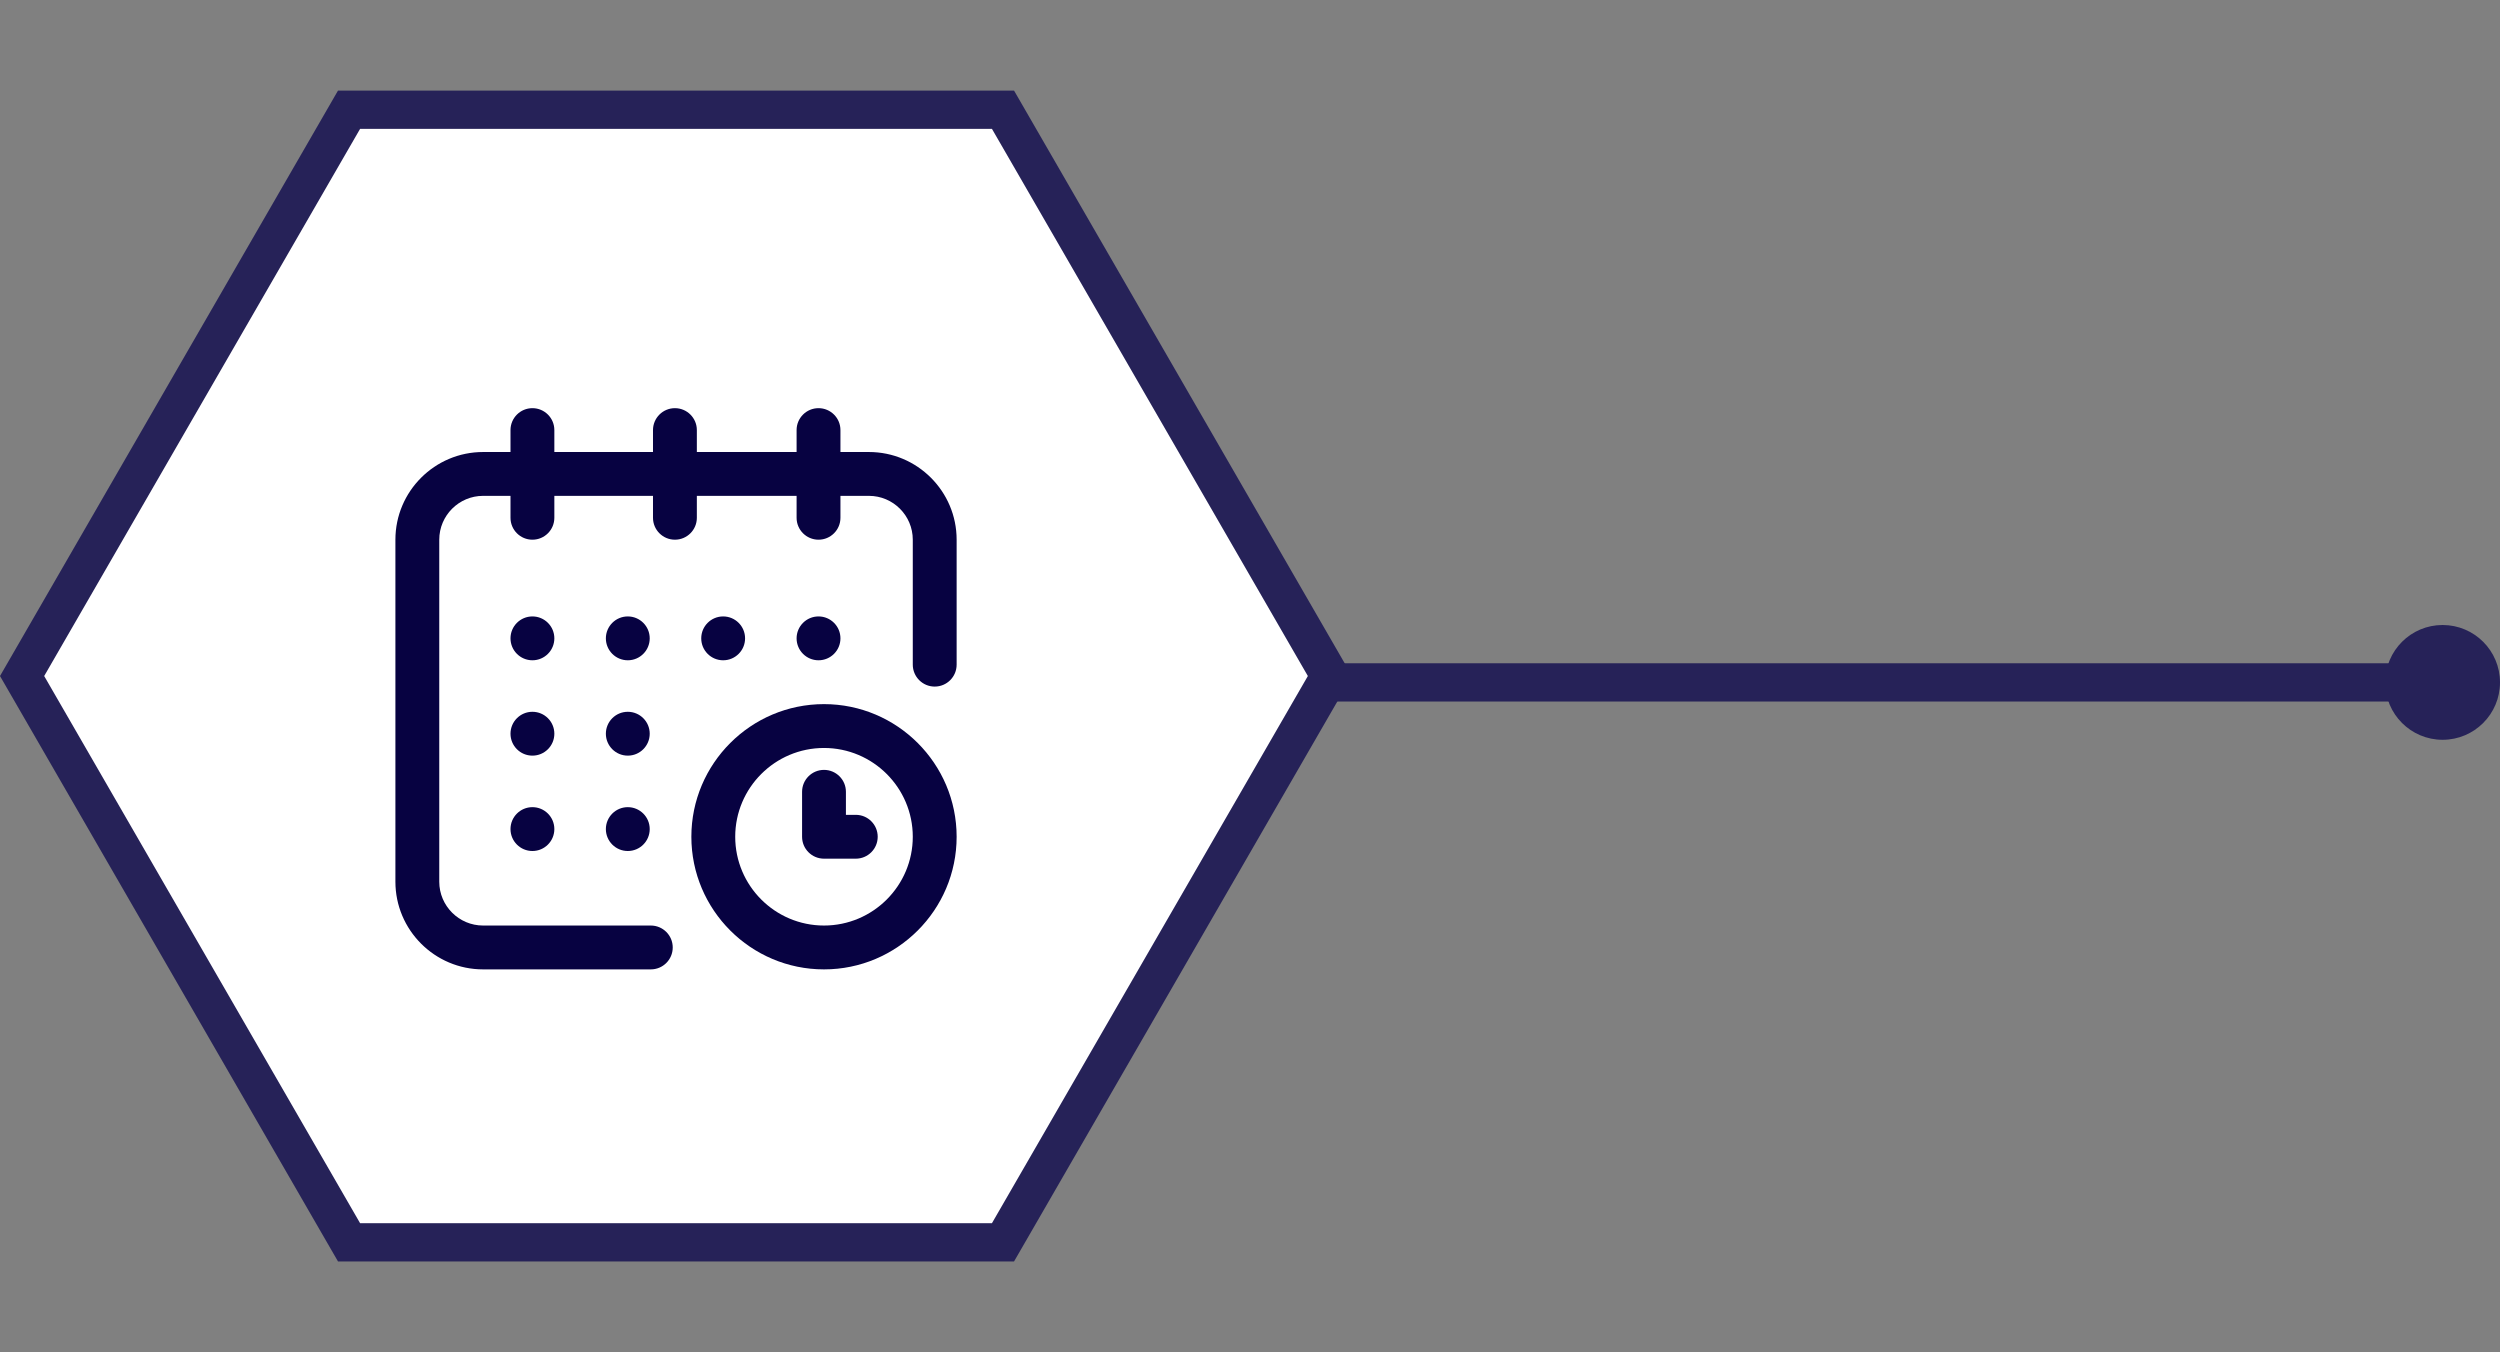 <svg width="196" height="106" viewBox="0 0 196 106" fill="none" xmlns="http://www.w3.org/2000/svg">
<rect x="0" y="0" width="196" height="106" fill="#808080" stroke="none"/>
<path d="M27.366 97.399L1.732 53L27.366 8.601L78.634 8.601L104.268 53L78.634 97.399L27.366 97.399Z" fill="white" stroke="#262258" stroke-width="3"/>
<line x1="190" y1="53.5" x2="103" y2="53.5" stroke="#262258" stroke-width="3"/>
<circle cx="191.5" cy="53.5" r="4.5" transform="rotate(-180 191.5 53.5)" fill="#262258"/>
<path d="M64.172 51.766C65.121 51.766 65.891 50.996 65.891 50.047C65.891 49.098 65.121 48.328 64.172 48.328C63.223 48.328 62.453 49.098 62.453 50.047C62.453 50.996 63.223 51.766 64.172 51.766Z" fill="#070241"/>
<path d="M68.125 35.438H65.891V33.719C65.891 32.77 65.121 32 64.172 32C63.223 32 62.453 32.77 62.453 33.719V35.438H54.633V33.719C54.633 32.77 53.863 32 52.914 32C51.965 32 51.195 32.77 51.195 33.719V35.438H43.461V33.719C43.461 32.77 42.691 32 41.742 32C40.793 32 40.023 32.77 40.023 33.719V35.438H37.875C34.084 35.438 31 38.522 31 42.312V69.125C31 72.916 34.084 76 37.875 76H51.023C51.973 76 52.742 75.231 52.742 74.281C52.742 73.332 51.973 72.562 51.023 72.562H37.875C35.98 72.562 34.438 71.02 34.438 69.125V42.312C34.438 40.417 35.98 38.875 37.875 38.875H40.023V40.594C40.023 41.543 40.793 42.312 41.742 42.312C42.691 42.312 43.461 41.543 43.461 40.594V38.875H51.195V40.594C51.195 41.543 51.965 42.312 52.914 42.312C53.863 42.312 54.633 41.543 54.633 40.594V38.875H62.453V40.594C62.453 41.543 63.223 42.312 64.172 42.312C65.121 42.312 65.891 41.543 65.891 40.594V38.875H68.125C70.02 38.875 71.562 40.417 71.562 42.312V52.109C71.562 53.059 72.332 53.828 73.281 53.828C74.231 53.828 75 53.059 75 52.109V42.312C75 38.522 71.916 35.438 68.125 35.438Z" fill="#070241"/>
<path d="M64.602 55.203C58.868 55.203 54.203 59.868 54.203 65.602C54.203 71.335 58.868 76 64.602 76C70.335 76 75 71.335 75 65.602C75 59.868 70.335 55.203 64.602 55.203ZM64.602 72.562C60.763 72.562 57.641 69.44 57.641 65.602C57.641 61.763 60.763 58.641 64.602 58.641C68.44 58.641 71.562 61.763 71.562 65.602C71.562 69.44 68.44 72.562 64.602 72.562Z" fill="#070241"/>
<path d="M67.094 63.883H66.32V62.078C66.32 61.129 65.551 60.359 64.602 60.359C63.652 60.359 62.883 61.129 62.883 62.078V65.602C62.883 66.551 63.652 67.32 64.602 67.32H67.094C68.043 67.32 68.812 66.551 68.812 65.602C68.812 64.652 68.043 63.883 67.094 63.883Z" fill="#070241"/>
<path d="M56.695 51.766C57.645 51.766 58.414 50.996 58.414 50.047C58.414 49.098 57.645 48.328 56.695 48.328C55.746 48.328 54.977 49.098 54.977 50.047C54.977 50.996 55.746 51.766 56.695 51.766Z" fill="#070241"/>
<path d="M49.219 59.242C50.168 59.242 50.938 58.473 50.938 57.523C50.938 56.574 50.168 55.805 49.219 55.805C48.27 55.805 47.5 56.574 47.5 57.523C47.5 58.473 48.27 59.242 49.219 59.242Z" fill="#070241"/>
<path d="M41.742 51.766C42.691 51.766 43.461 50.996 43.461 50.047C43.461 49.098 42.691 48.328 41.742 48.328C40.793 48.328 40.023 49.098 40.023 50.047C40.023 50.996 40.793 51.766 41.742 51.766Z" fill="#070241"/>
<path d="M41.742 59.242C42.691 59.242 43.461 58.473 43.461 57.523C43.461 56.574 42.691 55.805 41.742 55.805C40.793 55.805 40.023 56.574 40.023 57.523C40.023 58.473 40.793 59.242 41.742 59.242Z" fill="#070241"/>
<path d="M41.742 66.719C42.691 66.719 43.461 65.949 43.461 65C43.461 64.051 42.691 63.281 41.742 63.281C40.793 63.281 40.023 64.051 40.023 65C40.023 65.949 40.793 66.719 41.742 66.719Z" fill="#070241"/>
<path d="M49.219 66.719C50.168 66.719 50.938 65.949 50.938 65C50.938 64.051 50.168 63.281 49.219 63.281C48.27 63.281 47.5 64.051 47.5 65C47.5 65.949 48.27 66.719 49.219 66.719Z" fill="#070241"/>
<path d="M49.219 51.766C50.168 51.766 50.938 50.996 50.938 50.047C50.938 49.098 50.168 48.328 49.219 48.328C48.27 48.328 47.5 49.098 47.5 50.047C47.5 50.996 48.27 51.766 49.219 51.766Z" fill="#070241"/>
</svg>
